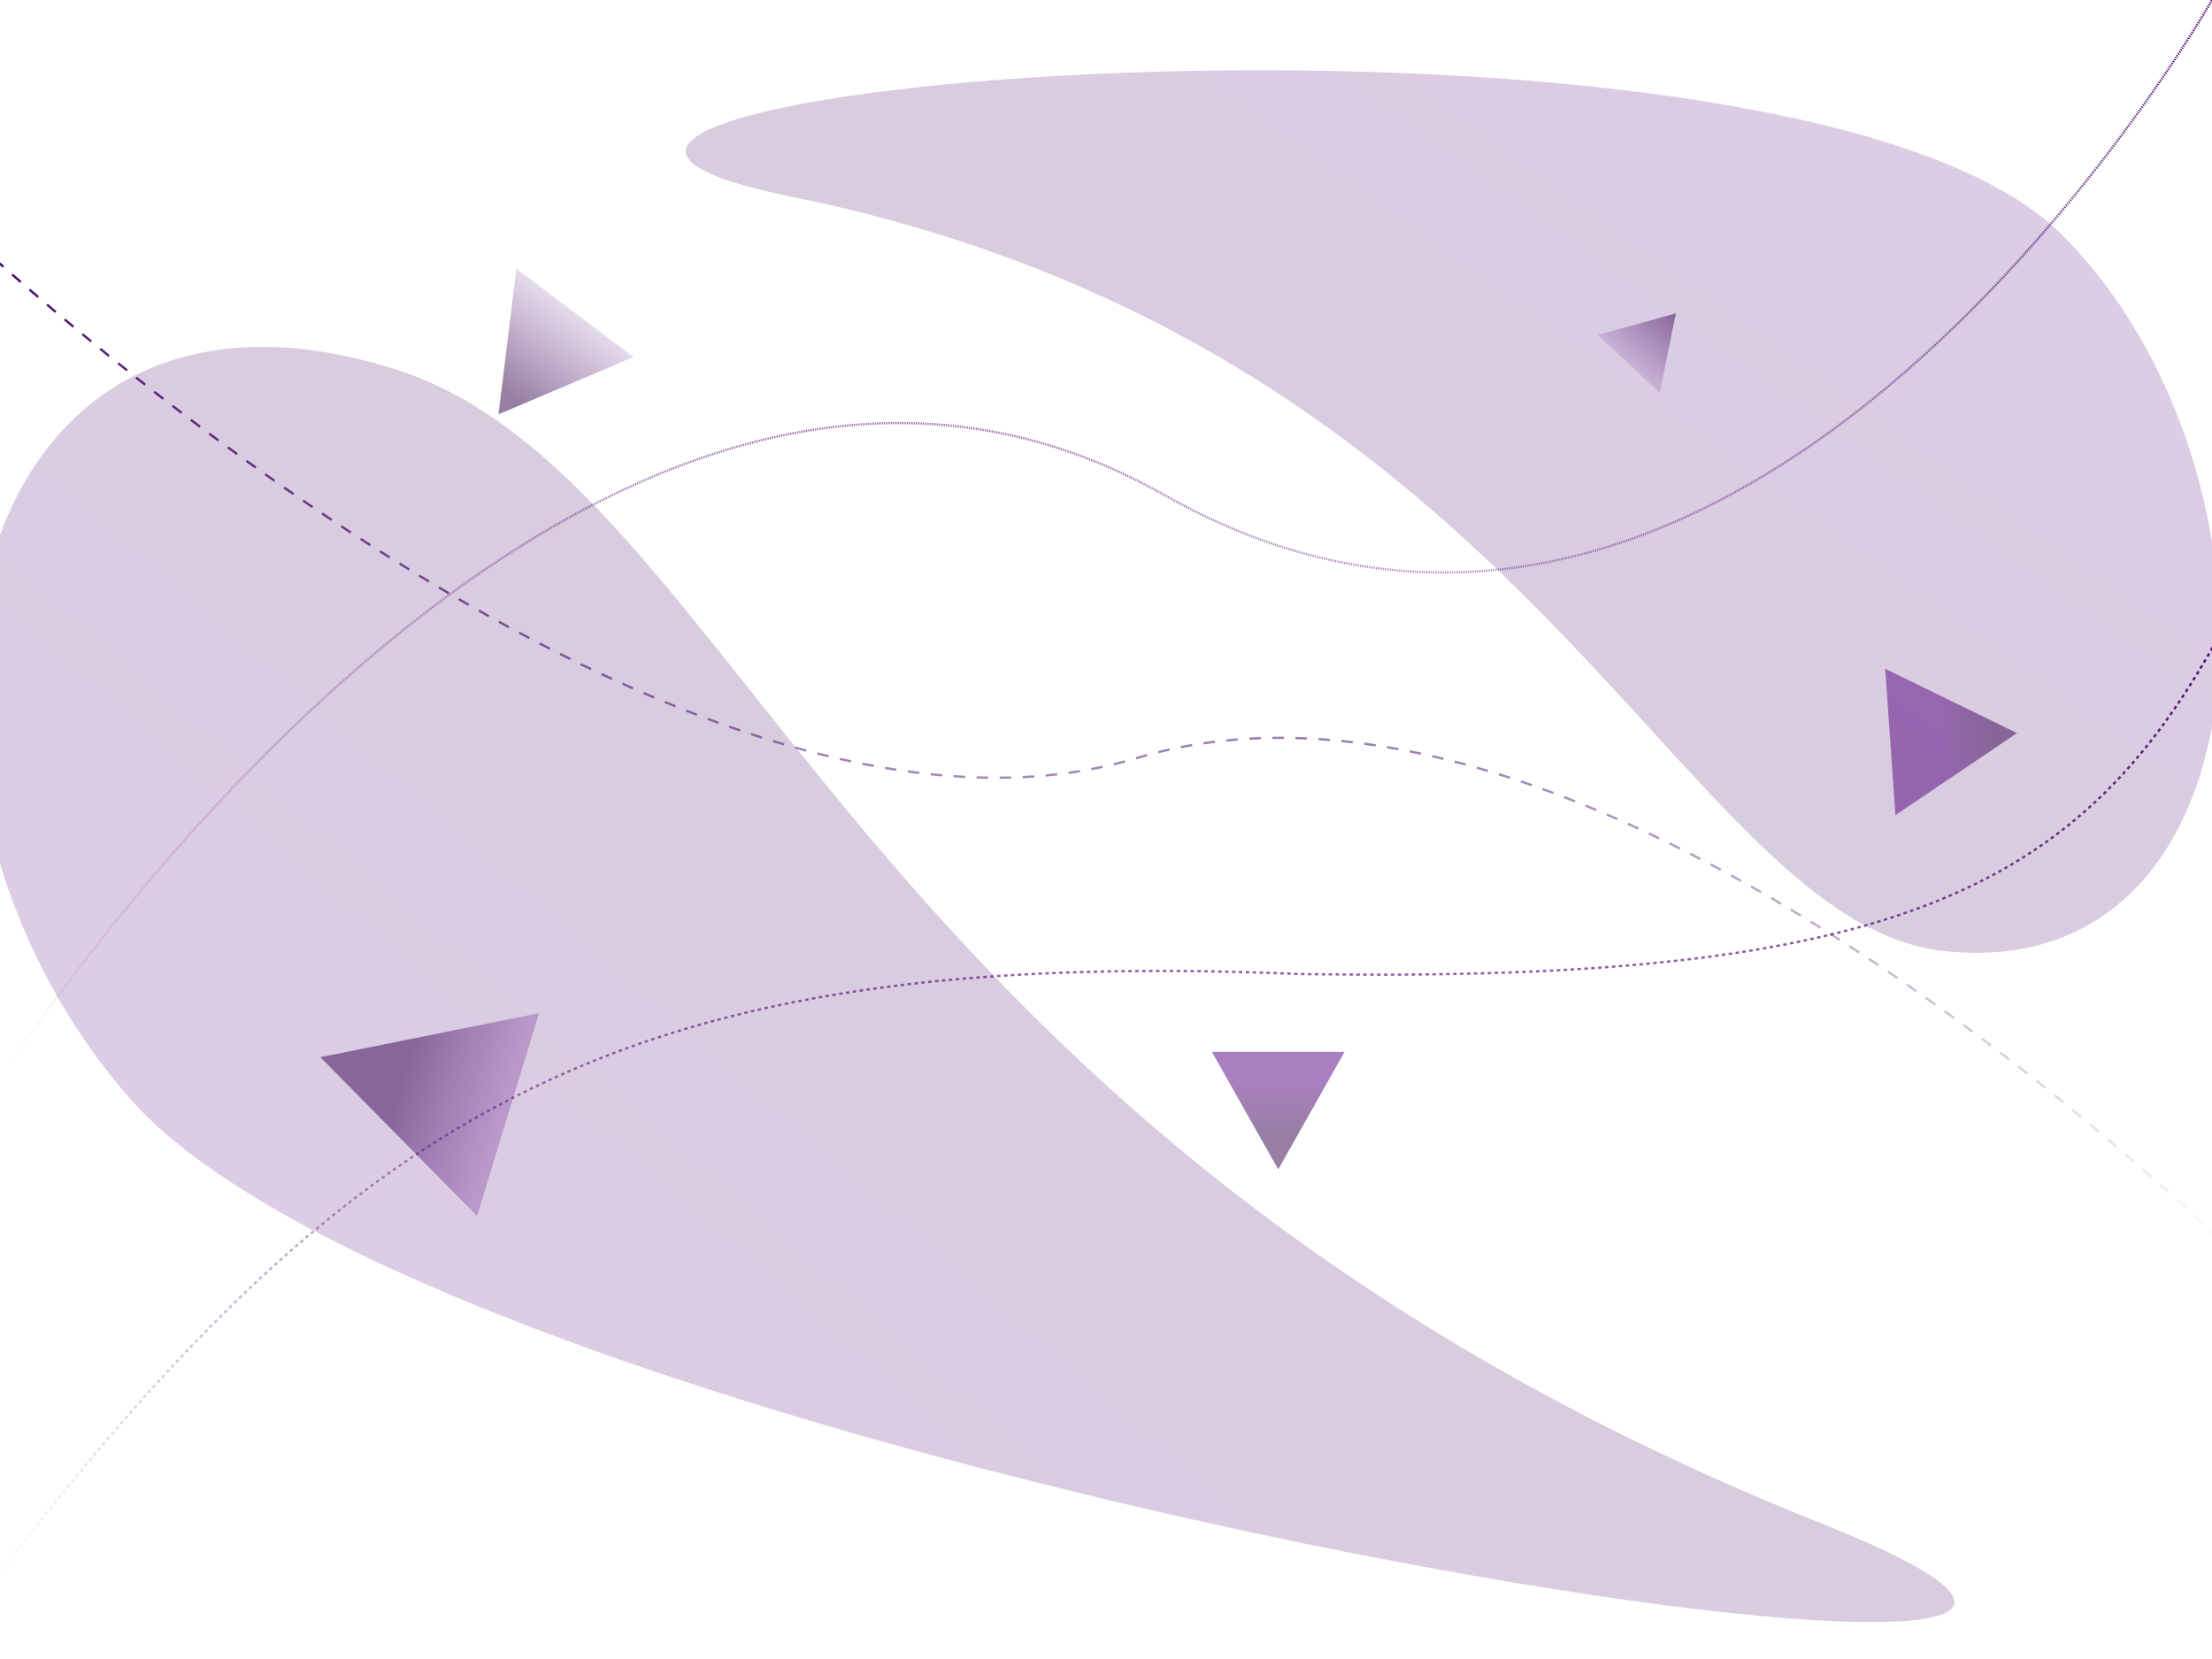 <svg width="1920" height="1440" viewBox="0 0 1920 1440" fill="none" xmlns="http://www.w3.org/2000/svg">
<g id="Bg-hero" clip-path="url(#clip0)">
<g id="triangle01" opacity="0.5" filter="url(#filter0_d)">
<path d="M278.073 913.635L467.882 875.42L414.062 1051.46L278.073 913.635Z" fill="url(#paint0_linear)"/>
</g>
<path id="triangle02" opacity="0.5" d="M1454.64 271.985L1440.64 340.968L1386.8 290.764L1454.64 271.985Z" fill="url(#paint1_linear)"/>
<path id="triangle03" opacity="0.5" d="M1109.5 1015L1051.91 913H1167.09L1109.5 1015Z" fill="url(#paint2_linear)"/>
<path id="triangle04" opacity="0.5" d="M432.7 359.633L448.214 233.276L549.885 309.89L432.7 359.633Z" fill="url(#paint3_linear)"/>
<path id="triangle05" opacity="0.5" d="M1750.77 636.321L1645.23 707.509L1636.35 580.514L1750.77 636.321Z" fill="url(#paint4_linear)"/>
<path id="Bg-line03" d="M-5 1371C310.809 959.979 544.206 821.24 1127.36 845.409C1674.82 854.376 1821.95 762.302 1946 514" stroke="url(#paint5_linear)" stroke-width="2" stroke-dasharray="3 3"/>
<path id="Bg-line02" d="M-34 198C-34 198 577.585 780.94 986.346 658.071C1395.11 535.201 1946 1095 1946 1095" stroke="url(#paint6_linear)" stroke-width="2" stroke-dasharray="10 10"/>
<path id="Bg-line01" d="M1 935C1 935 504.793 143.563 1010.26 429.462C1515.74 715.361 1920 0 1920 0" stroke="url(#paint7_linear)" stroke-width="2" stroke-dasharray="1 1"/>
<g id="sombra01" filter="url(#filter1_f)">
<path d="M1582.03 1322.78C735.351 985.371 644.066 414.509 341.339 319.941C-39.208 201.063 -131.209 672.053 111.781 952.424C398.2 1282.9 2155.8 1551.44 1582.03 1322.78Z" fill="url(#paint8_linear)" fill-opacity="0.2"/>
</g>
<g id="sombra01_2" filter="url(#filter2_f)">
<path d="M685.274 170.307C1334.07 302.239 1459.5 802.168 1688.77 825.647C1976.97 855.161 1994.77 408.173 1789.52 203.523C1547.59 -37.702 245.597 80.899 685.274 170.307Z" fill="url(#paint9_linear)" fill-opacity="0.2"/>
</g>
</g>
<defs>
<filter id="filter0_d" x="247.163" y="825.616" width="224.719" height="233.84" filterUnits="userSpaceOnUse" color-interpolation-filters="sRGB">
<feFlood flood-opacity="0" result="BackgroundImageFix"/>
<feColorMatrix in="SourceAlpha" type="matrix" values="0 0 0 0 0 0 0 0 0 0 0 0 0 0 0 0 0 0 127 0"/>
<feOffset dy="4"/>
<feGaussianBlur stdDeviation="2"/>
<feColorMatrix type="matrix" values="0 0 0 0 0 0 0 0 0 0 0 0 0 0 0 0 0 0 0.25 0"/>
<feBlend mode="normal" in2="BackgroundImageFix" result="effect1_dropShadow"/>
<feBlend mode="normal" in="SourceGraphic" in2="effect1_dropShadow" result="shape"/>
</filter>
<filter id="filter1_f" x="-517" y="-123" width="2749.49" height="2049.46" filterUnits="userSpaceOnUse" color-interpolation-filters="sRGB">
<feFlood flood-opacity="0" result="BackgroundImageFix"/>
<feBlend mode="normal" in="SourceGraphic" in2="BackgroundImageFix" result="shape"/>
<feGaussianBlur stdDeviation="175" result="effect1_foregroundBlur"/>
</filter>
<filter id="filter2_f" x="163.533" y="-400.455" width="2180.98" height="1607.91" filterUnits="userSpaceOnUse" color-interpolation-filters="sRGB">
<feFlood flood-opacity="0" result="BackgroundImageFix"/>
<feBlend mode="normal" in="SourceGraphic" in2="BackgroundImageFix" result="shape"/>
<feGaussianBlur stdDeviation="175" result="effect1_foregroundBlur"/>
</filter>
<linearGradient id="paint0_linear" x1="278.073" y1="913.635" x2="495.272" y2="980.039" gradientUnits="userSpaceOnUse">
<stop offset="0.318" stop-color="#2E0045"/>
<stop offset="0.729" stop-color="#550083" stop-opacity="0.5"/>
</linearGradient>
<linearGradient id="paint1_linear" x1="1454.64" y1="271.985" x2="1400.08" y2="330.493" gradientUnits="userSpaceOnUse">
<stop stop-color="#2E0045"/>
<stop offset="1" stop-color="#550083" stop-opacity="0"/>
</linearGradient>
<linearGradient id="paint2_linear" x1="1109.5" y1="1015" x2="1109.5" y2="879" gradientUnits="userSpaceOnUse">
<stop offset="0.198" stop-color="#2E0045"/>
<stop offset="0.578" stop-color="#550083"/>
</linearGradient>
<linearGradient id="paint3_linear" x1="432.7" y1="359.633" x2="521.167" y2="242.233" gradientUnits="userSpaceOnUse">
<stop offset="0.13" stop-color="#2E0045"/>
<stop offset="1" stop-color="#550083" stop-opacity="0"/>
</linearGradient>
<linearGradient id="paint4_linear" x1="1750.77" y1="636.321" x2="1604.13" y2="646.575" gradientUnits="userSpaceOnUse">
<stop offset="0.13" stop-color="#2E0045"/>
<stop offset="0.441" stop-color="#550083"/>
</linearGradient>
<linearGradient id="paint5_linear" x1="970.5" y1="514" x2="970.5" y2="1371" gradientUnits="userSpaceOnUse">
<stop stop-color="#410064"/>
<stop offset="1" stop-color="#410064" stop-opacity="0"/>
</linearGradient>
<linearGradient id="paint6_linear" x1="956" y1="198" x2="956" y2="1095" gradientUnits="userSpaceOnUse">
<stop stop-color="#410064"/>
<stop offset="1" stop-color="#410064" stop-opacity="0"/>
</linearGradient>
<linearGradient id="paint7_linear" x1="960.5" y1="0" x2="960.5" y2="935" gradientUnits="userSpaceOnUse">
<stop stop-color="#410064"/>
<stop offset="1" stop-color="#410064" stop-opacity="0"/>
</linearGradient>
<linearGradient id="paint8_linear" x1="1882.49" y1="878.979" x2="971.848" y2="1920.36" gradientUnits="userSpaceOnUse">
<stop stop-color="#2E0045"/>
<stop offset="1" stop-color="#550083"/>
</linearGradient>
<linearGradient id="paint9_linear" x1="513.533" y1="635.603" x2="1240.57" y2="-372.398" gradientUnits="userSpaceOnUse">
<stop stop-color="#2E0045"/>
<stop offset="1" stop-color="#550083"/>
</linearGradient>
<clipPath id="clip0">
<rect width="1920" height="1440" fill="white"/>
</clipPath>
</defs>
</svg>
